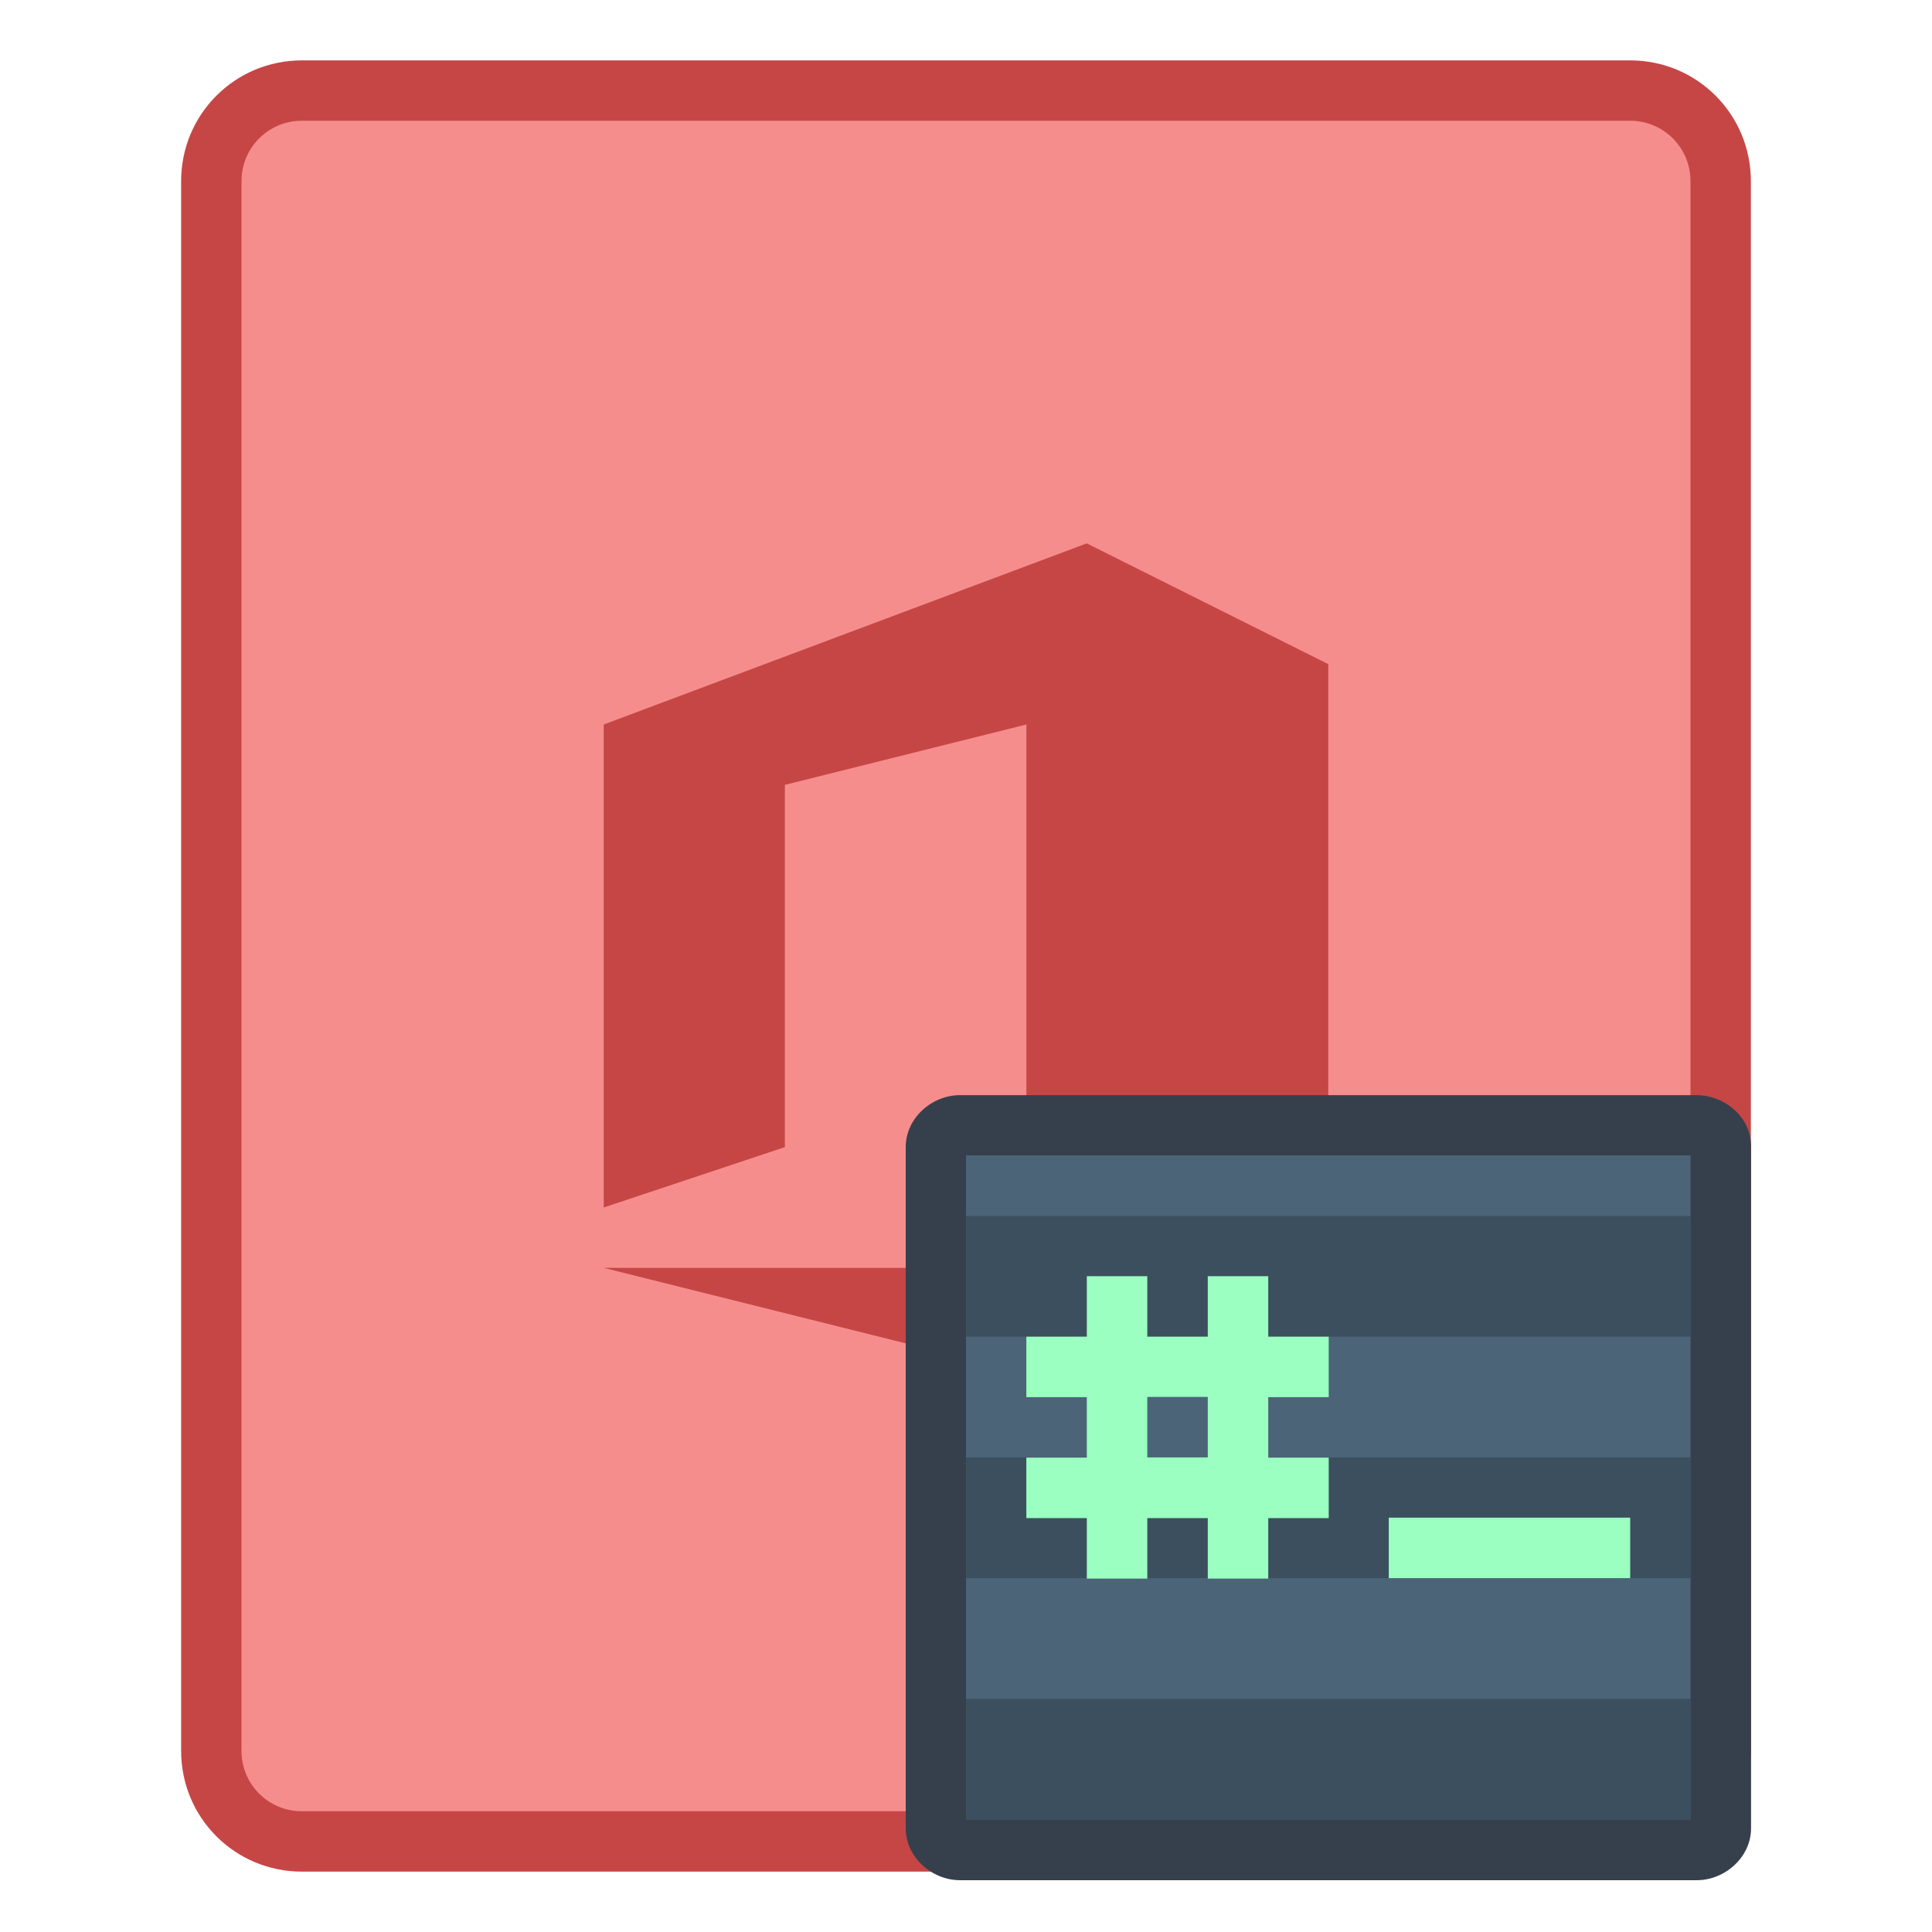 <svg height="32" viewBox="0 0 32 32" width="32" xmlns="http://www.w3.org/2000/svg"><g transform="translate(28 -276.4)"><path d="m-23 277.4h22c1.108 0 2 .892 2 2v26c0 1.108-.892 2-2 2h-22c-1.108 0-2-.892-2-2v-26c0-1.108.892-2 2-2z" fill="#c64646"/><path d="m-23 278.4h22c.554 0 1 .446 1 1v26c0 .554-.446 1-1 1h-22c-.554 0-1-.446-1-1v-26c0-.554.446-1 1-1z" fill="#f68d8d"/><path d="m-18 296.4v-8l8-3 4 2v11l-4 1-8-2h7v-9l-4 1v6z" fill="#c64646"/></g><g transform="matrix(3.78 0 0 3.78 14 -1090.52)"><path d="m.503 293.296c-.125 0-.238.102-.238.227l0 2.986c0.0.125.113.227.238.227h3.228c.125 0 .238-.102.238-.227l-0-2.99c0-.125-.113-.222-.238-.223z" fill="#36404d"/><path d="m.529 293.56h3.175l0 2.91h-3.175z" fill="#4b6477"/></g><g transform="matrix(3.78 0 0 3.78 4 -1088.02)"><g fill="#3c4f5e"><path d="m3.175 294.222h3.175v.529h-3.175z"/><path d="m3.175 293.164h3.175v.529h-3.175z"/><path d="m3.175 295.28h3.175v.529h-3.175z"/></g><path d="m3.704 293.428v.265h-.265v.265h.265v.265h-.265v.265h.265v.265h.265v-.265h.265v.265h.265v-.265h.265v-.265h-.265v-.265h.265v-.265h-.265v-.265h-.265v.265h-.265v-.265zm.265.529h.265v.265h-.265z" fill="#9affc1"/><path d="m5.027 294.486h1.058v.265h-1.058z" fill="#9affc1"/></g></svg>